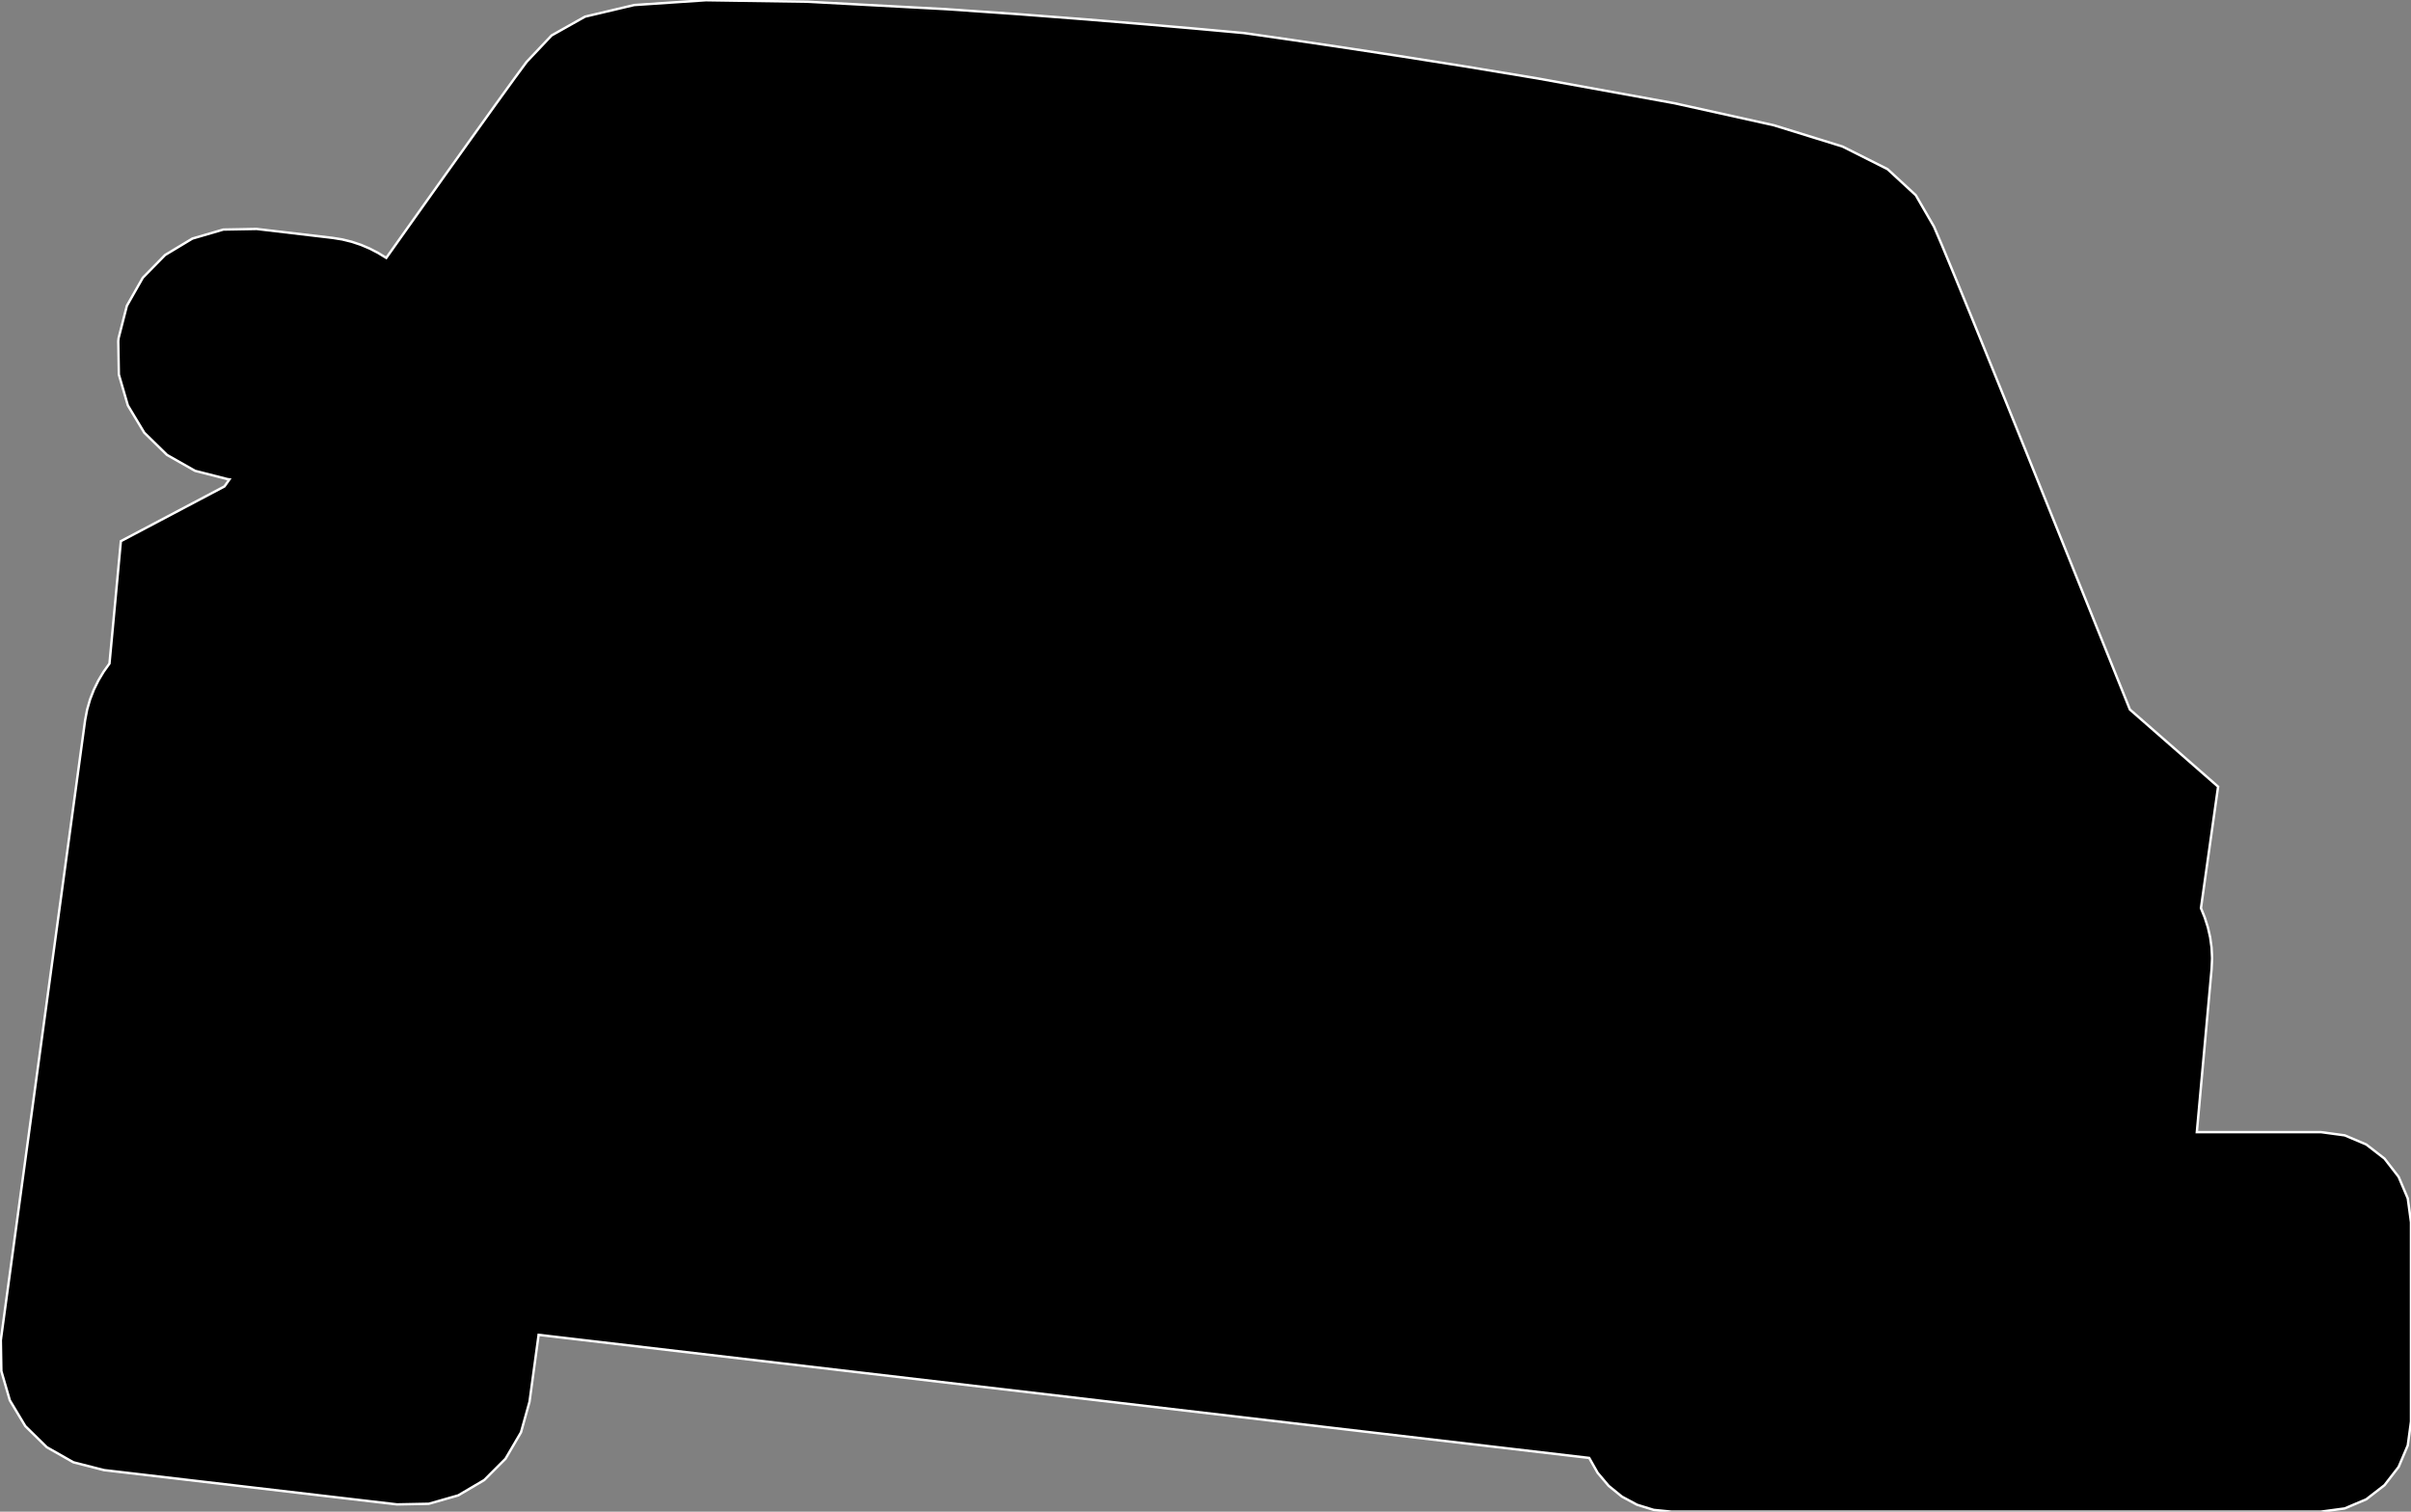<?xml version="1.0" encoding="utf-8" ?>
<svg baseProfile="full" height="62.706" version="1.1" width="100.0" xmlns="http://www.w3.org/2000/svg" xmlns:ev="http://www.w3.org/2001/xml-events" xmlns:xlink="http://www.w3.org/1999/xlink"><rect width="100%" height="100%" fill="#808080" stroke="none"/><defs><clipPath /></defs><polygon points="15.667,37.026 15.667,37.026 17.437,36.996 17.437,36.996 19.081,36.519 19.081,36.519 20.527,35.649 20.527,35.649 21.708,34.442 21.708,34.442 22.552,32.953 22.552,32.953 22.99,31.238 22.99,31.238 22.96,29.468 22.96,29.468 22.483,27.824 22.483,27.824 21.613,26.377 21.613,26.377 20.407,25.197 20.407,25.197 18.918,24.353 18.918,24.353 17.203,23.915 17.203,23.915 15.432,23.945 15.432,23.945 13.788,24.423 13.788,24.423 12.341,25.293 12.341,25.293 11.161,26.5 11.161,26.5 10.316,27.99 10.316,27.99 9.878,29.706 9.878,29.706 9.909,31.476 9.909,31.476 10.386,33.119 10.386,33.119 11.256,34.565 11.256,34.565 12.463,35.746 12.463,35.746 13.952,36.589 13.952,36.589" stroke="white" stroke-width="0.1" /><polygon points="65.843,45.544 65.843,45.544 66.51,45.645 66.51,45.645 67.103,45.554 67.103,45.554 67.597,45.291 67.597,45.291 67.969,44.873 67.969,44.873 68.196,44.318 68.196,44.318 68.254,43.645 68.254,43.645 68.118,40.787 68.118,40.787 67.995,40.062 67.995,40.062 67.709,39.358 67.709,39.358 67.287,38.708 67.287,38.708 66.755,38.146 66.755,38.146 66.137,37.703 66.137,37.703 65.46,37.412 65.46,37.412 32.93,27.939 32.93,27.939 32.204,27.82 32.204,27.82 31.446,27.863 31.446,27.863 30.695,28.051 30.695,28.051 29.99,28.373 29.99,28.373 29.372,28.813 29.372,28.813 28.878,29.359 28.878,29.359 27.231,31.699 27.231,31.699 26.919,32.296 26.919,32.296 26.811,32.885 26.811,32.885 26.9,33.437 26.9,33.437 27.175,33.925 27.175,33.925 27.626,34.319 27.626,34.319 28.244,34.592 28.244,34.592" stroke="white" stroke-width="0.1" /><polygon points="64.096,20.978 64.096,20.978 67.172,21.602 67.172,21.602 70.064,22.281 70.064,22.281 72.726,22.981 72.726,22.981 75.108,23.667 75.108,23.667 77.162,24.304 77.162,24.304 78.841,24.859 78.841,24.859 79.173,24.975 79.173,24.975 79.645,25.144 79.645,25.144 80.168,25.331 80.168,25.331 80.651,25.505 80.651,25.505 81.007,25.633 81.007,25.633 81.145,25.683 81.145,25.683 80.749,24.704 80.749,24.704 79.75,22.236 79.75,22.236 78.43,18.982 78.43,18.982 77.075,15.646 77.075,15.646 75.966,12.932 75.966,12.932 75.388,11.542 75.388,11.542 73.324,10.603 73.324,10.603 68.728,9.529 68.728,9.529 62.898,8.457 62.898,8.457 57.129,7.523 57.129,7.523 52.716,6.863 52.716,6.863 50.958,6.613 50.958,6.613 49.188,6.45 49.188,6.45 44.742,6.074 44.742,6.074 38.912,5.65 38.912,5.65 32.991,5.346 32.991,5.346 28.272,5.329 28.272,5.329 26.046,5.765 26.046,5.765 25.163,6.983 25.163,6.983 23.458,9.369 23.458,9.369 21.369,12.302 21.369,12.302 19.334,15.164 19.334,15.164 17.792,17.335 17.792,17.335 17.181,18.196 17.181,18.196 17.327,18.179 17.327,18.179 17.702,18.137 17.702,18.137 18.212,18.079 18.212,18.079 18.763,18.018 18.763,18.018 19.261,17.963 19.261,17.963 19.612,17.927 19.612,17.927 21.374,17.775 21.374,17.775 23.521,17.629 23.521,17.629 25.997,17.511 25.997,17.511 28.748,17.444 28.748,17.444 31.72,17.452 31.72,17.452 34.857,17.556 34.857,17.556 39.265,17.801 39.265,17.801 42.915,18.047 42.915,18.047 45.788,18.274 45.788,18.274 47.865,18.461 47.865,18.461 49.125,18.588 49.125,18.588 49.549,18.634 49.549,18.634 49.973,18.687 49.973,18.687 51.228,18.855 51.228,18.855 53.291,19.153 53.291,19.153 56.139,19.596 56.139,19.596 59.749,20.2 59.749,20.2" stroke="white" stroke-width="0.1" /><polygon points="78.271,44.355 78.271,44.355 80.039,44.325 80.039,44.325 81.682,43.847 81.682,43.847 83.128,42.977 83.128,42.977 84.308,41.77 84.308,41.77 85.153,40.282 85.153,40.282 85.591,38.566 85.591,38.566 85.561,36.796 85.561,36.796 85.084,35.153 85.084,35.153 84.214,33.706 84.214,33.706 83.008,32.526 83.008,32.526 81.519,31.682 81.519,31.682 79.804,31.244 79.804,31.244 78.032,31.274 78.032,31.274 76.388,31.751 76.388,31.751 74.942,32.621 74.942,32.621 73.761,33.828 73.761,33.828 72.917,35.317 72.917,35.317 72.479,37.032 72.479,37.032 72.509,38.801 72.509,38.801 72.987,40.444 72.987,40.444 73.857,41.89 73.857,41.89 75.064,43.071 75.064,43.071 76.554,43.916 76.554,43.916" stroke="white" stroke-width="0.1" /><polygon points="96.26,46.962 96.26,46.962 97.251,47.096 97.251,47.096 98.144,47.474 98.144,47.474 98.901,48.06 98.901,48.06 99.487,48.818 99.487,48.818 99.866,49.711 99.866,49.711 100.0,50.702 100.0,50.702 100.0,58.966 100.0,58.966 99.866,59.957 99.866,59.957 99.487,60.85 99.487,60.85 98.901,61.607 98.901,61.607 98.144,62.194 98.144,62.194 97.251,62.572 97.251,62.572 96.26,62.706 96.26,62.706 69.329,62.706 69.329,62.706 68.589,62.632 68.589,62.632 67.899,62.419 67.899,62.419 67.272,62.082 67.272,62.082 66.723,61.636 66.723,61.636 66.266,61.096 66.266,61.096 65.915,60.477 65.915,60.477 22.34,55.372 22.34,55.372 21.963,58.145 21.963,58.145 21.609,59.415 21.609,59.415 20.967,60.511 20.967,60.511 20.084,61.395 20.084,61.395 19.008,62.03 19.008,62.03 17.786,62.379 17.786,62.379 16.468,62.405 16.468,62.405 4.313,60.982 4.313,60.982 3.042,60.657 3.042,60.657 1.941,60.032 1.941,60.032 1.05,59.158 1.05,59.158 0.408,58.088 0.408,58.088 0.056,56.874 0.056,56.874 0.034,55.567 0.034,55.567 0.038,55.566 0.038,55.566 0.04,55.558 0.04,55.558 0.042,55.541 0.042,55.541 0.044,55.514 0.044,55.514 0.049,55.473 0.049,55.473 0.057,55.418 0.057,55.418 3.53,29.876 3.53,29.876 3.614,29.435 3.614,29.435 3.736,29.013 3.736,29.013 3.892,28.611 3.892,28.611 4.08,28.228 4.08,28.228 4.297,27.866 4.297,27.866 4.541,27.524 4.541,27.524 5.013,22.448 5.013,22.448 9.311,20.177 9.311,20.177 9.517,19.885 9.517,19.885 9.43,19.873 9.43,19.873 8.09,19.531 8.09,19.531 6.927,18.871 6.927,18.871 5.984,17.949 5.984,17.949 5.303,16.818 5.303,16.818 4.929,15.534 4.929,15.534 4.905,14.152 4.905,14.152 4.919,14.023 4.919,14.023 5.262,12.684 5.262,12.684 5.923,11.521 5.923,11.521 6.847,10.578 6.847,10.578 7.978,9.897 7.978,9.897 9.263,9.522 9.263,9.522 10.645,9.497 10.645,9.497 13.795,9.868 13.795,9.868 14.201,9.933 14.201,9.933 14.593,10.03 14.593,10.03 14.972,10.157 14.972,10.157 15.336,10.312 15.336,10.312 15.686,10.493 15.686,10.493 16.021,10.698 16.021,10.698 17.21,9.022 17.21,9.022 18.41,7.334 18.41,7.334 19.548,5.74 19.548,5.74 20.549,4.343 20.549,4.343 21.339,3.25 21.339,3.25 21.843,2.566 21.843,2.566 22.879,1.47 22.879,1.47 24.266,0.69 24.266,0.69 26.301,0.209 26.301,0.209 29.279,0.009 29.279,0.009 33.497,0.072 33.497,0.072 39.252,0.38 39.252,0.38 42.258,0.589 42.258,0.589 45.075,0.806 45.075,0.806 47.553,1.011 47.553,1.011 49.543,1.184 49.543,1.184 50.895,1.307 50.895,1.307 51.462,1.359 51.462,1.359 51.57,1.368 51.57,1.368 51.677,1.382 51.677,1.382 52.241,1.463 52.241,1.463 53.586,1.656 53.586,1.656 55.562,1.947 55.562,1.947 58.021,2.321 58.021,2.321 60.812,2.762 60.812,2.762 63.784,3.255 63.784,3.255 69.453,4.283 69.453,4.283 73.571,5.195 73.571,5.195 76.422,6.078 76.422,6.078 78.29,7.017 78.29,7.017 79.46,8.097 79.46,8.097 80.216,9.403 80.216,9.403 80.55,10.184 80.55,10.184 81.066,11.429 81.066,11.429 81.718,13.018 81.718,13.018 82.456,14.833 82.456,14.833 83.234,16.752 83.234,16.752 84.004,18.658 84.004,18.658 88.341,29.432 88.341,29.432 91.999,32.632 91.999,32.632 91.288,37.672 91.288,37.672 91.446,38.062 91.446,38.062 91.575,38.466 91.575,38.466 91.67,38.882 91.67,38.882 91.729,39.309 91.729,39.309 91.75,39.747 91.75,39.747 91.73,40.194 91.73,40.194 91.117,46.962 91.117,46.962" stroke="white" stroke-width="0.1" /></svg>